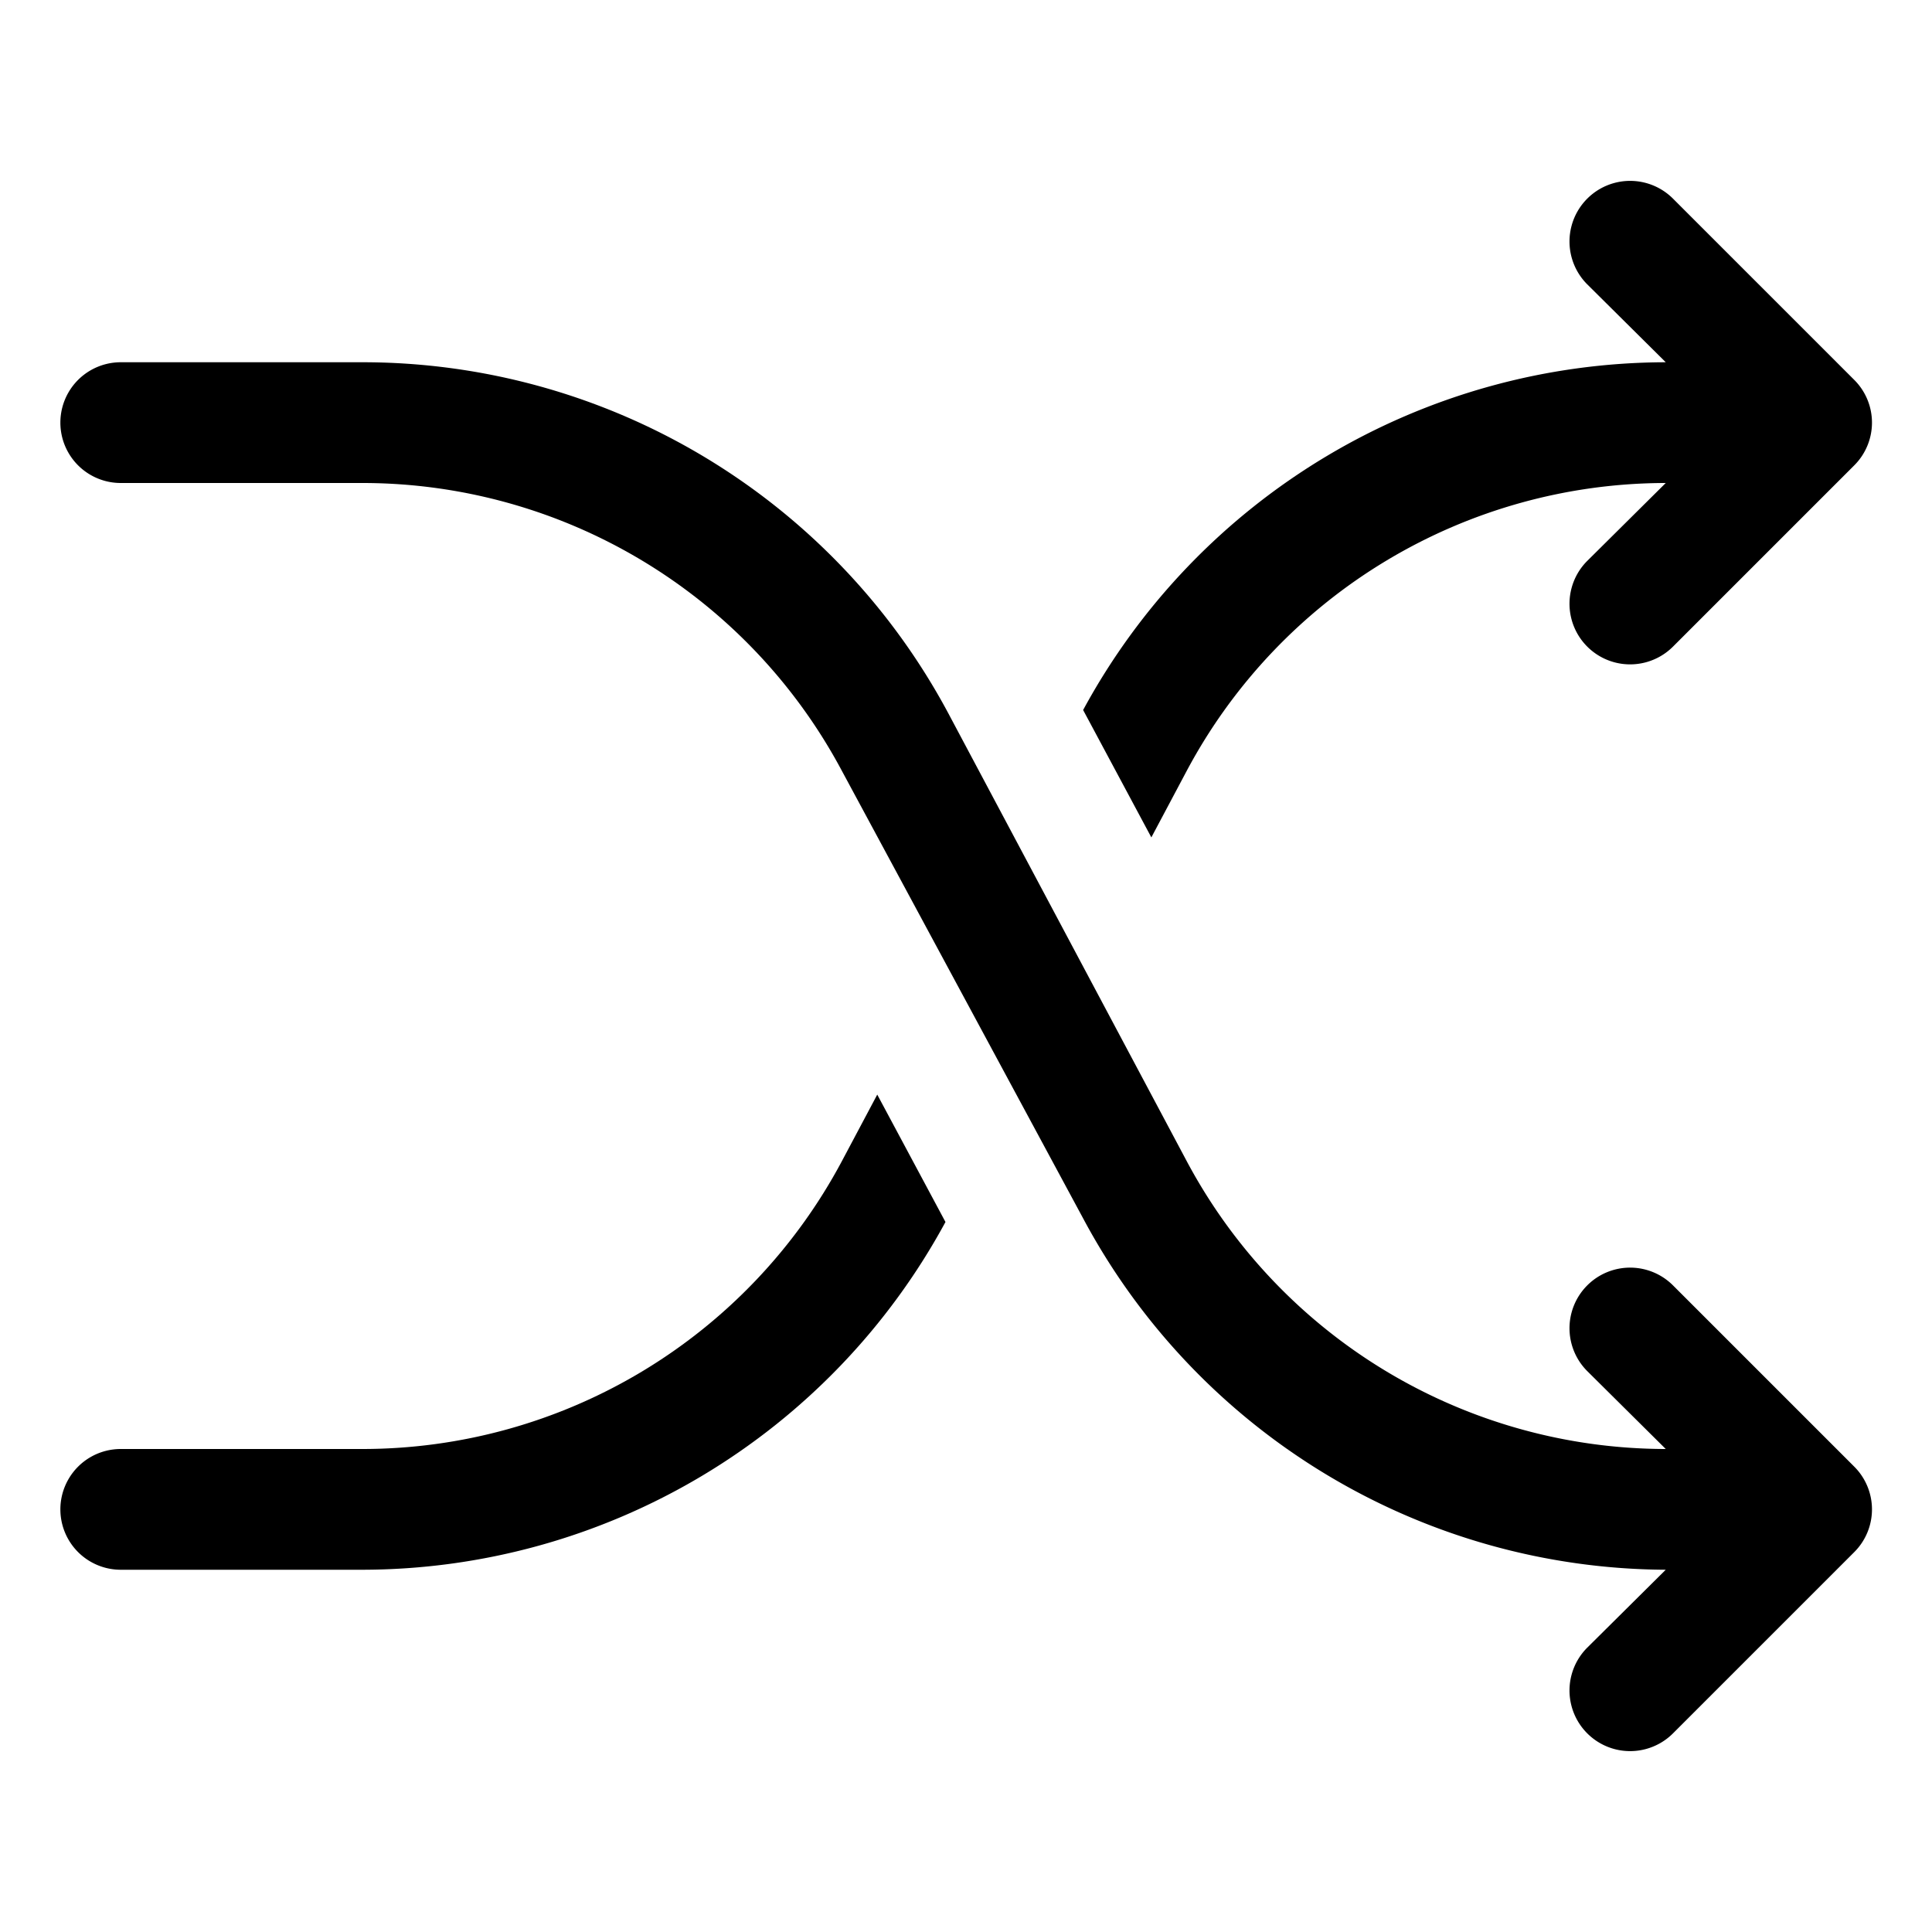 <?xml version="1.0" standalone="no"?><!DOCTYPE svg PUBLIC "-//W3C//DTD SVG 1.1//EN" "http://www.w3.org/Graphics/SVG/1.1/DTD/svg11.dtd"><svg t="1747205377004" class="icon" viewBox="0 0 1024 1024" version="1.1" xmlns="http://www.w3.org/2000/svg" p-id="4671" xmlns:xlink="http://www.w3.org/1999/xlink" width="200" height="200"><path d="M982.72 777.28l-96-96a32 32 0 0 0-45.44 45.44l41.6 41.28a288 288 0 0 1-253.76-152.32l-126.4-237.44A352 352 0 0 0 192 192H64a32 32 0 0 0 0 64h128a288 288 0 0 1 254.08 152.32l128 237.44A352 352 0 0 0 882.88 832l-41.6 41.28a32 32 0 0 0 45.44 45.44l96-96a32 32 0 0 0 0-45.44z" fill="#000000" p-id="4672"></path><path d="M629.12 408.32A288 288 0 0 1 882.88 256l-41.6 41.28a32 32 0 0 0 45.44 45.44l96-96a32 32 0 0 0 0-45.44l-96-96a32 32 0 0 0-45.44 45.44L882.88 192a352 352 0 0 0-308.8 184.32l36.16 67.52zM446.08 615.68A288 288 0 0 1 192 768H64a32 32 0 0 0 0 64h128a352 352 0 0 0 309.12-184.32l-36.16-67.52z" fill="#000000" p-id="4673"></path></svg>